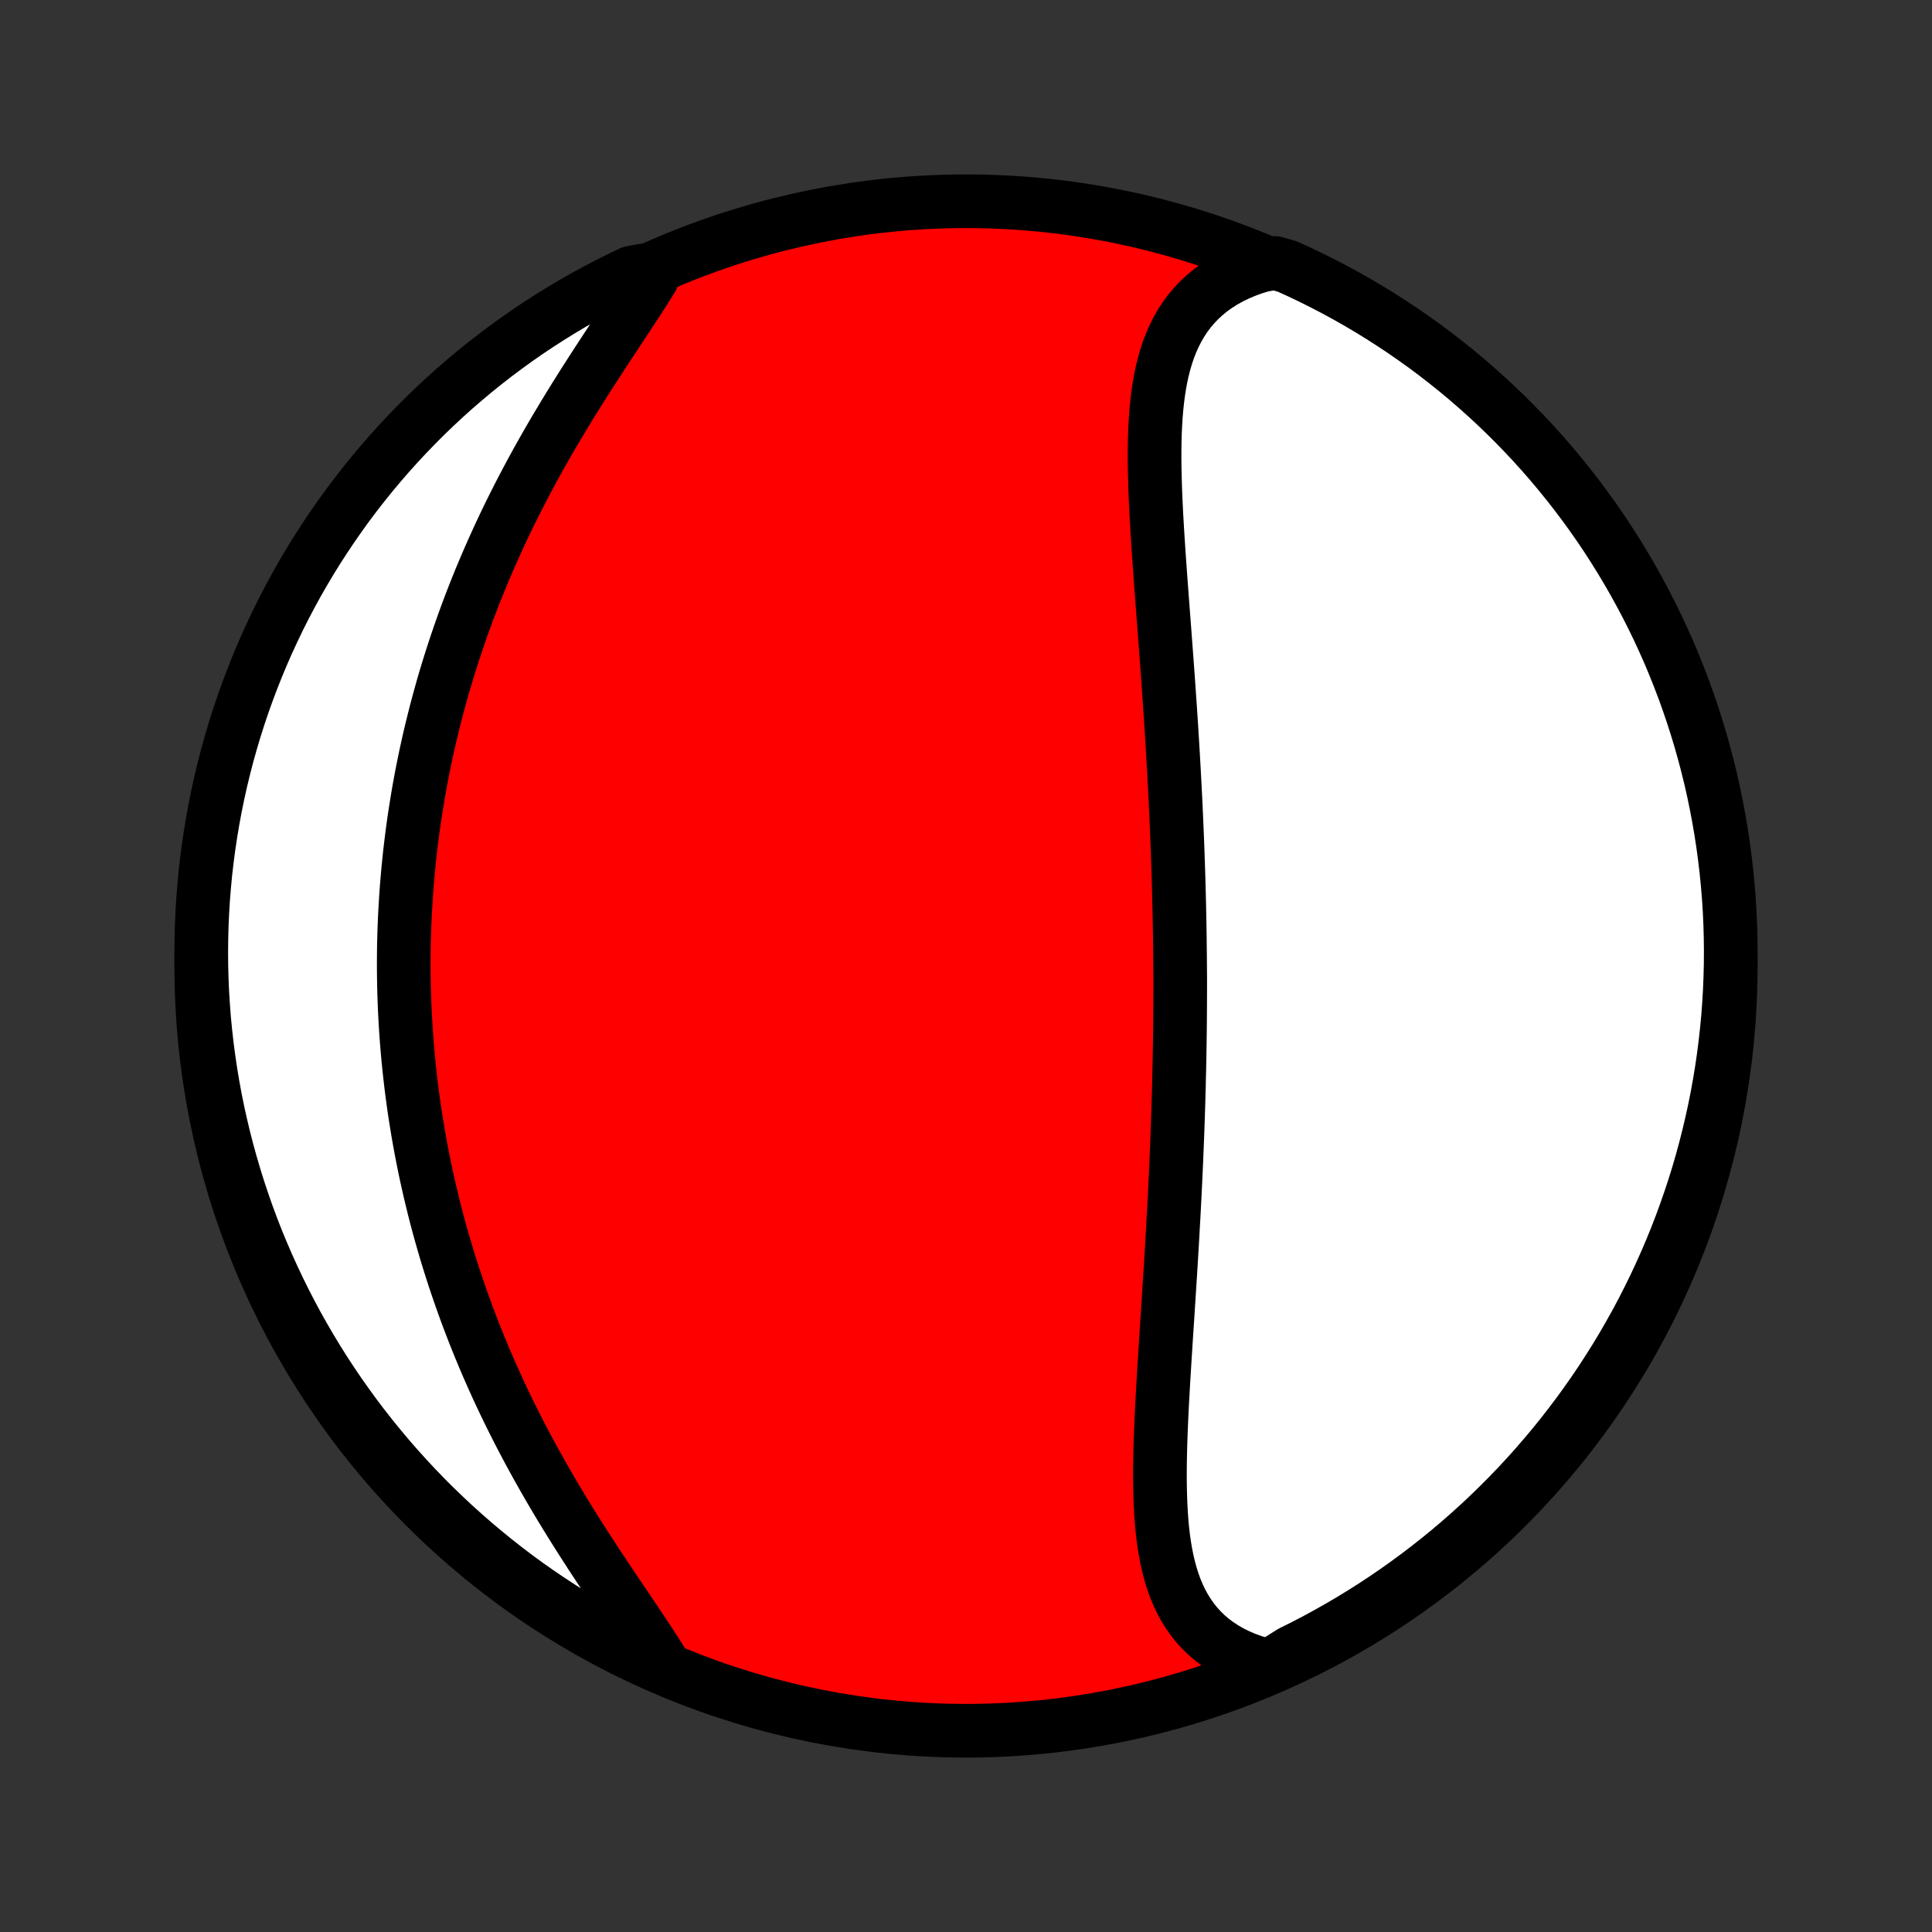 <?xml version="1.0" encoding="utf-8" standalone="no"?>
<!DOCTYPE svg PUBLIC "-//W3C//DTD SVG 1.1//EN"
  "http://www.w3.org/Graphics/SVG/1.1/DTD/svg11.dtd">
<!-- Created with matplotlib (http://matplotlib.org/) -->
<svg height="72pt" version="1.1" viewBox="0 0 72 72" width="72pt" xmlns="http://www.w3.org/2000/svg" xmlns:xlink="http://www.w3.org/1999/xlink">
 <rect x="0" y="0" width="72" height="72" fill="#333333" stroke="none"/>
 <defs>
  <style type="text/css">
*{stroke-linecap:butt;stroke-linejoin:round;}
  </style>
 </defs>
 <g id="figure_1">
  <g id="patch_1">
   <path d="
M0 72
L72 72
L72 0
L0 0
z
" style="fill:none;"/>
  </g>
  <g id="axes_1">
   <g id="PatchCollection_1">
    <defs>
     <path d="
M36 -7.5
C43.558 -7.5 50.808 -10.503 56.153 -15.848
C61.497 -21.192 64.5 -28.442 64.5 -36
C64.5 -43.558 61.497 -50.808 56.153 -56.153
C50.808 -61.497 43.558 -64.5 36 -64.5
C28.442 -64.5 21.192 -61.497 15.848 -56.153
C10.503 -50.808 7.5 -43.558 7.5 -36
C7.5 -28.442 10.503 -21.192 15.848 -15.848
C21.192 -10.503 28.442 -7.5 36 -7.5
z
" id="C0_0_a811fe30f3"/>
     <path d="
M47.306 -9.906
L46.991 -9.988
L46.688 -10.082
L46.398 -10.188
L46.123 -10.307
L45.861 -10.438
L45.613 -10.581
L45.38 -10.735
L45.16 -10.9
L44.955 -11.076
L44.765 -11.262
L44.588 -11.458
L44.425 -11.664
L44.275 -11.879
L44.137 -12.102
L44.013 -12.333
L43.9 -12.572
L43.798 -12.818
L43.707 -13.071
L43.626 -13.33
L43.555 -13.595
L43.492 -13.865
L43.438 -14.14
L43.391 -14.42
L43.351 -14.704
L43.318 -14.992
L43.291 -15.284
L43.27 -15.578
L43.253 -15.876
L43.241 -16.175
L43.233 -16.477
L43.228 -16.781
L43.227 -17.087
L43.229 -17.394
L43.234 -17.702
L43.241 -18.011
L43.25 -18.321
L43.261 -18.631
L43.274 -18.942
L43.288 -19.253
L43.303 -19.563
L43.319 -19.874
L43.337 -20.185
L43.354 -20.495
L43.373 -20.805
L43.392 -21.113
L43.411 -21.422
L43.431 -21.729
L43.45 -22.036
L43.47 -22.342
L43.49 -22.647
L43.51 -22.951
L43.529 -23.253
L43.549 -23.555
L43.568 -23.855
L43.587 -24.155
L43.606 -24.453
L43.625 -24.749
L43.643 -25.045
L43.66 -25.339
L43.678 -25.632
L43.695 -25.924
L43.711 -26.215
L43.727 -26.504
L43.743 -26.792
L43.758 -27.078
L43.773 -27.364
L43.787 -27.648
L43.801 -27.931
L43.814 -28.213
L43.827 -28.494
L43.839 -28.774
L43.851 -29.053
L43.862 -29.33
L43.873 -29.607
L43.883 -29.882
L43.893 -30.157
L43.902 -30.43
L43.911 -30.703
L43.919 -30.975
L43.926 -31.246
L43.934 -31.517
L43.94 -31.786
L43.947 -32.055
L43.952 -32.323
L43.958 -32.591
L43.962 -32.858
L43.967 -33.124
L43.97 -33.39
L43.974 -33.656
L43.976 -33.921
L43.978 -34.186
L43.98 -34.45
L43.981 -34.715
L43.982 -34.979
L43.983 -35.242
L43.983 -35.506
L43.981 -35.77
L43.979 -36.033
L43.977 -36.297
L43.974 -36.56
L43.971 -36.824
L43.968 -37.088
L43.964 -37.352
L43.959 -37.616
L43.954 -37.88
L43.949 -38.145
L43.943 -38.41
L43.936 -38.676
L43.929 -38.942
L43.922 -39.208
L43.914 -39.475
L43.905 -39.743
L43.896 -40.011
L43.887 -40.28
L43.877 -40.549
L43.866 -40.819
L43.855 -41.09
L43.843 -41.362
L43.831 -41.635
L43.819 -41.908
L43.806 -42.183
L43.792 -42.458
L43.778 -42.735
L43.763 -43.012
L43.748 -43.291
L43.732 -43.57
L43.716 -43.851
L43.7 -44.133
L43.682 -44.416
L43.665 -44.7
L43.647 -44.986
L43.628 -45.272
L43.609 -45.56
L43.589 -45.849
L43.569 -46.139
L43.549 -46.431
L43.528 -46.724
L43.507 -47.018
L43.485 -47.313
L43.463 -47.61
L43.441 -47.908
L43.419 -48.207
L43.396 -48.507
L43.373 -48.808
L43.35 -49.111
L43.327 -49.415
L43.304 -49.719
L43.281 -50.025
L43.258 -50.331
L43.236 -50.639
L43.214 -50.947
L43.192 -51.256
L43.171 -51.565
L43.151 -51.875
L43.131 -52.186
L43.113 -52.496
L43.095 -52.807
L43.08 -53.118
L43.065 -53.428
L43.053 -53.739
L43.043 -54.048
L43.035 -54.357
L43.029 -54.666
L43.027 -54.973
L43.028 -55.278
L43.033 -55.582
L43.042 -55.884
L43.056 -56.184
L43.074 -56.482
L43.098 -56.777
L43.129 -57.069
L43.165 -57.357
L43.209 -57.642
L43.26 -57.922
L43.32 -58.198
L43.389 -58.469
L43.467 -58.735
L43.555 -58.995
L43.654 -59.249
L43.765 -59.496
L43.887 -59.736
L44.022 -59.969
L44.169 -60.193
L44.33 -60.41
L44.505 -60.617
L44.694 -60.815
L44.897 -61.003
L45.114 -61.182
L45.346 -61.349
L45.592 -61.506
L45.852 -61.651
L46.127 -61.785
L46.415 -61.907
L46.716 -62.017
L47.031 -62.114
L47.516 -62.199
L47.969 -62.07
L48.419 -61.865
L48.865 -61.652
L49.307 -61.431
L49.745 -61.203
L50.178 -60.967
L50.608 -60.723
L51.032 -60.472
L51.453 -60.213
L51.868 -59.947
L52.279 -59.674
L52.685 -59.393
L53.086 -59.106
L53.481 -58.811
L53.871 -58.509
L54.256 -58.201
L54.635 -57.886
L55.008 -57.563
L55.376 -57.235
L55.738 -56.9
L56.094 -56.559
L56.444 -56.211
L56.787 -55.857
L57.124 -55.498
L57.455 -55.132
L57.779 -54.76
L58.096 -54.383
L58.407 -54
L58.711 -53.612
L59.008 -53.218
L59.298 -52.819
L59.581 -52.415
L59.857 -52.006
L60.125 -51.592
L60.386 -51.173
L60.64 -50.75
L60.886 -50.322
L61.125 -49.889
L61.356 -49.453
L61.579 -49.013
L61.795 -48.568
L62.002 -48.12
L62.202 -47.668
L62.394 -47.212
L62.577 -46.753
L62.753 -46.291
L62.92 -45.825
L63.079 -45.357
L63.23 -44.886
L63.373 -44.412
L63.507 -43.935
L63.633 -43.456
L63.751 -42.975
L63.86 -42.492
L63.96 -42.007
L64.052 -41.519
L64.136 -41.031
L64.211 -40.54
L64.277 -40.048
L64.335 -39.556
L64.384 -39.062
L64.425 -38.566
L64.457 -38.071
L64.48 -37.574
L64.494 -37.078
L64.5 -36.58
L64.497 -36.083
L64.485 -35.586
L64.465 -35.088
L64.436 -34.591
L64.399 -34.095
L64.352 -33.599
L64.297 -33.103
L64.234 -32.609
L64.162 -32.116
L64.081 -31.623
L63.992 -31.133
L63.894 -30.643
L63.788 -30.156
L63.673 -29.67
L63.55 -29.186
L63.419 -28.704
L63.279 -28.224
L63.131 -27.747
L62.974 -27.272
L62.809 -26.8
L62.637 -26.33
L62.456 -25.864
L62.267 -25.401
L62.07 -24.941
L61.865 -24.484
L61.652 -24.031
L61.431 -23.581
L61.203 -23.135
L60.967 -22.693
L60.723 -22.256
L60.472 -21.822
L60.213 -21.392
L59.947 -20.968
L59.674 -20.547
L59.393 -20.132
L59.106 -19.721
L58.811 -19.315
L58.509 -18.915
L58.201 -18.519
L57.886 -18.129
L57.563 -17.744
L57.235 -17.365
L56.9 -16.991
L56.559 -16.624
L56.211 -16.262
L55.857 -15.906
L55.498 -15.556
L55.132 -15.213
L54.76 -14.876
L54.383 -14.545
L54 -14.221
L53.612 -13.904
L53.218 -13.593
L52.819 -13.289
L52.415 -12.992
L52.006 -12.702
L51.592 -12.419
L51.173 -12.143
L50.75 -11.875
L50.322 -11.614
L49.889 -11.36
L49.453 -11.114
L49.013 -10.875
L48.568 -10.644
L48.12 -10.421
z
" id="C0_1_bf10de23f6"/>
     <path d="
M24.738 -9.951
L24.557 -10.241
L24.369 -10.534
L24.175 -10.832
L23.976 -11.133
L23.773 -11.437
L23.566 -11.745
L23.357 -12.056
L23.145 -12.37
L22.931 -12.687
L22.717 -13.006
L22.502 -13.328
L22.287 -13.653
L22.073 -13.979
L21.86 -14.308
L21.648 -14.638
L21.438 -14.97
L21.23 -15.303
L21.024 -15.638
L20.821 -15.973
L20.621 -16.31
L20.424 -16.648
L20.23 -16.986
L20.04 -17.324
L19.853 -17.663
L19.669 -18.003
L19.49 -18.342
L19.314 -18.681
L19.142 -19.021
L18.974 -19.36
L18.81 -19.699
L18.65 -20.037
L18.494 -20.375
L18.342 -20.712
L18.194 -21.049
L18.05 -21.385
L17.91 -21.72
L17.774 -22.055
L17.642 -22.388
L17.514 -22.721
L17.389 -23.052
L17.269 -23.383
L17.152 -23.713
L17.039 -24.042
L16.929 -24.369
L16.823 -24.696
L16.721 -25.022
L16.622 -25.346
L16.527 -25.67
L16.435 -25.992
L16.346 -26.314
L16.261 -26.634
L16.179 -26.953
L16.101 -27.272
L16.025 -27.589
L15.953 -27.906
L15.883 -28.221
L15.817 -28.535
L15.754 -28.849
L15.693 -29.162
L15.636 -29.474
L15.581 -29.784
L15.53 -30.095
L15.48 -30.404
L15.434 -30.713
L15.391 -31.021
L15.35 -31.328
L15.312 -31.635
L15.277 -31.941
L15.244 -32.247
L15.213 -32.552
L15.186 -32.856
L15.161 -33.161
L15.138 -33.464
L15.118 -33.768
L15.101 -34.071
L15.085 -34.374
L15.073 -34.677
L15.063 -34.98
L15.055 -35.282
L15.05 -35.584
L15.047 -35.887
L15.047 -36.189
L15.049 -36.492
L15.053 -36.794
L15.061 -37.097
L15.07 -37.4
L15.082 -37.703
L15.097 -38.006
L15.114 -38.31
L15.133 -38.614
L15.155 -38.919
L15.18 -39.223
L15.207 -39.529
L15.237 -39.835
L15.269 -40.141
L15.304 -40.448
L15.342 -40.756
L15.382 -41.065
L15.425 -41.374
L15.471 -41.684
L15.52 -41.994
L15.571 -42.306
L15.625 -42.618
L15.682 -42.931
L15.743 -43.246
L15.806 -43.561
L15.872 -43.877
L15.941 -44.194
L16.013 -44.512
L16.089 -44.831
L16.168 -45.151
L16.25 -45.472
L16.335 -45.795
L16.424 -46.118
L16.515 -46.443
L16.611 -46.768
L16.71 -47.095
L16.813 -47.423
L16.919 -47.751
L17.029 -48.081
L17.142 -48.412
L17.259 -48.744
L17.38 -49.077
L17.505 -49.411
L17.634 -49.746
L17.767 -50.082
L17.903 -50.419
L18.044 -50.756
L18.189 -51.094
L18.337 -51.433
L18.49 -51.772
L18.646 -52.112
L18.807 -52.453
L18.971 -52.794
L19.14 -53.135
L19.312 -53.476
L19.488 -53.817
L19.668 -54.158
L19.851 -54.499
L20.038 -54.84
L20.229 -55.18
L20.422 -55.519
L20.619 -55.858
L20.819 -56.196
L21.021 -56.532
L21.225 -56.868
L21.432 -57.202
L21.64 -57.534
L21.85 -57.865
L22.061 -58.194
L22.272 -58.52
L22.484 -58.844
L22.695 -59.166
L22.905 -59.485
L23.114 -59.801
L23.32 -60.114
L23.524 -60.424
L23.724 -60.731
L23.919 -61.034
L24.11 -61.333
L24.295 -61.629
L23.967 -61.92
L23.518 -61.835
L23.073 -61.621
L22.631 -61.4
L22.194 -61.17
L21.761 -60.933
L21.332 -60.688
L20.908 -60.436
L20.488 -60.176
L20.073 -59.909
L19.663 -59.635
L19.258 -59.353
L18.858 -59.064
L18.464 -58.769
L18.074 -58.466
L17.69 -58.157
L17.312 -57.84
L16.939 -57.518
L16.572 -57.188
L16.211 -56.852
L15.856 -56.51
L15.508 -56.161
L15.165 -55.807
L14.829 -55.446
L14.499 -55.08
L14.176 -54.707
L13.859 -54.329
L13.55 -53.946
L13.246 -53.556
L12.95 -53.162
L12.662 -52.762
L12.38 -52.357
L12.105 -51.947
L11.837 -51.533
L11.577 -51.114
L11.325 -50.69
L11.079 -50.261
L10.842 -49.828
L10.612 -49.391
L10.39 -48.95
L10.176 -48.505
L9.969 -48.056
L9.771 -47.604
L9.58 -47.148
L9.398 -46.688
L9.223 -46.225
L9.057 -45.76
L8.899 -45.291
L8.749 -44.819
L8.608 -44.345
L8.474 -43.868
L8.35 -43.389
L8.233 -42.907
L8.125 -42.423
L8.026 -41.938
L7.935 -41.45
L7.853 -40.962
L7.779 -40.471
L7.714 -39.979
L7.657 -39.486
L7.61 -38.992
L7.57 -38.497
L7.54 -38.001
L7.518 -37.504
L7.505 -37.007
L7.5 -36.51
L7.504 -36.013
L7.517 -35.515
L7.538 -35.018
L7.569 -34.521
L7.607 -34.025
L7.655 -33.529
L7.711 -33.034
L7.776 -32.539
L7.849 -32.046
L7.931 -31.554
L8.021 -31.064
L8.12 -30.574
L8.228 -30.087
L8.344 -29.601
L8.468 -29.118
L8.601 -28.636
L8.742 -28.157
L8.891 -27.68
L9.049 -27.205
L9.214 -26.733
L9.388 -26.264
L9.57 -25.798
L9.761 -25.335
L9.959 -24.876
L10.165 -24.42
L10.379 -23.967
L10.601 -23.518
L10.83 -23.073
L11.067 -22.631
L11.312 -22.194
L11.564 -21.761
L11.824 -21.332
L12.091 -20.908
L12.365 -20.488
L12.647 -20.073
L12.936 -19.663
L13.231 -19.258
L13.534 -18.858
L13.843 -18.464
L14.16 -18.074
L14.482 -17.69
L14.812 -17.312
L15.148 -16.939
L15.49 -16.572
L15.838 -16.211
L16.193 -15.856
L16.554 -15.508
L16.92 -15.165
L17.293 -14.829
L17.671 -14.499
L18.055 -14.176
L18.444 -13.859
L18.838 -13.55
L19.238 -13.246
L19.643 -12.95
L20.052 -12.662
L20.467 -12.38
L20.887 -12.105
L21.311 -11.837
L21.739 -11.577
L22.172 -11.325
L22.609 -11.079
L23.05 -10.842
L23.495 -10.612
L23.944 -10.39
z
" id="C0_2_3a35da5fe7"/>
    </defs>
    <g clip-path="url(#p1bffca34e9)">
     <use style="fill:#ff0000;stroke:#000000;stroke-width:2.0;" x="0.0" xlink:href="#C0_0_a811fe30f3" y="72.0"/>
    </g>
    <g clip-path="url(#p1bffca34e9)">
     <use style="fill:#ffffff;stroke:#000000;stroke-width:2.0;" x="0.0" xlink:href="#C0_1_bf10de23f6" y="72.0"/>
    </g>
    <g clip-path="url(#p1bffca34e9)">
     <use style="fill:#ffffff;stroke:#000000;stroke-width:2.0;" x="0.0" xlink:href="#C0_2_3a35da5fe7" y="72.0"/>
    </g>
   </g>
  </g>
 </g>
 <defs>
  <clipPath id="p1bffca34e9">
   <rect height="72.0" width="72.0" x="0.0" y="0.0"/>
  </clipPath>
 </defs>
</svg>
